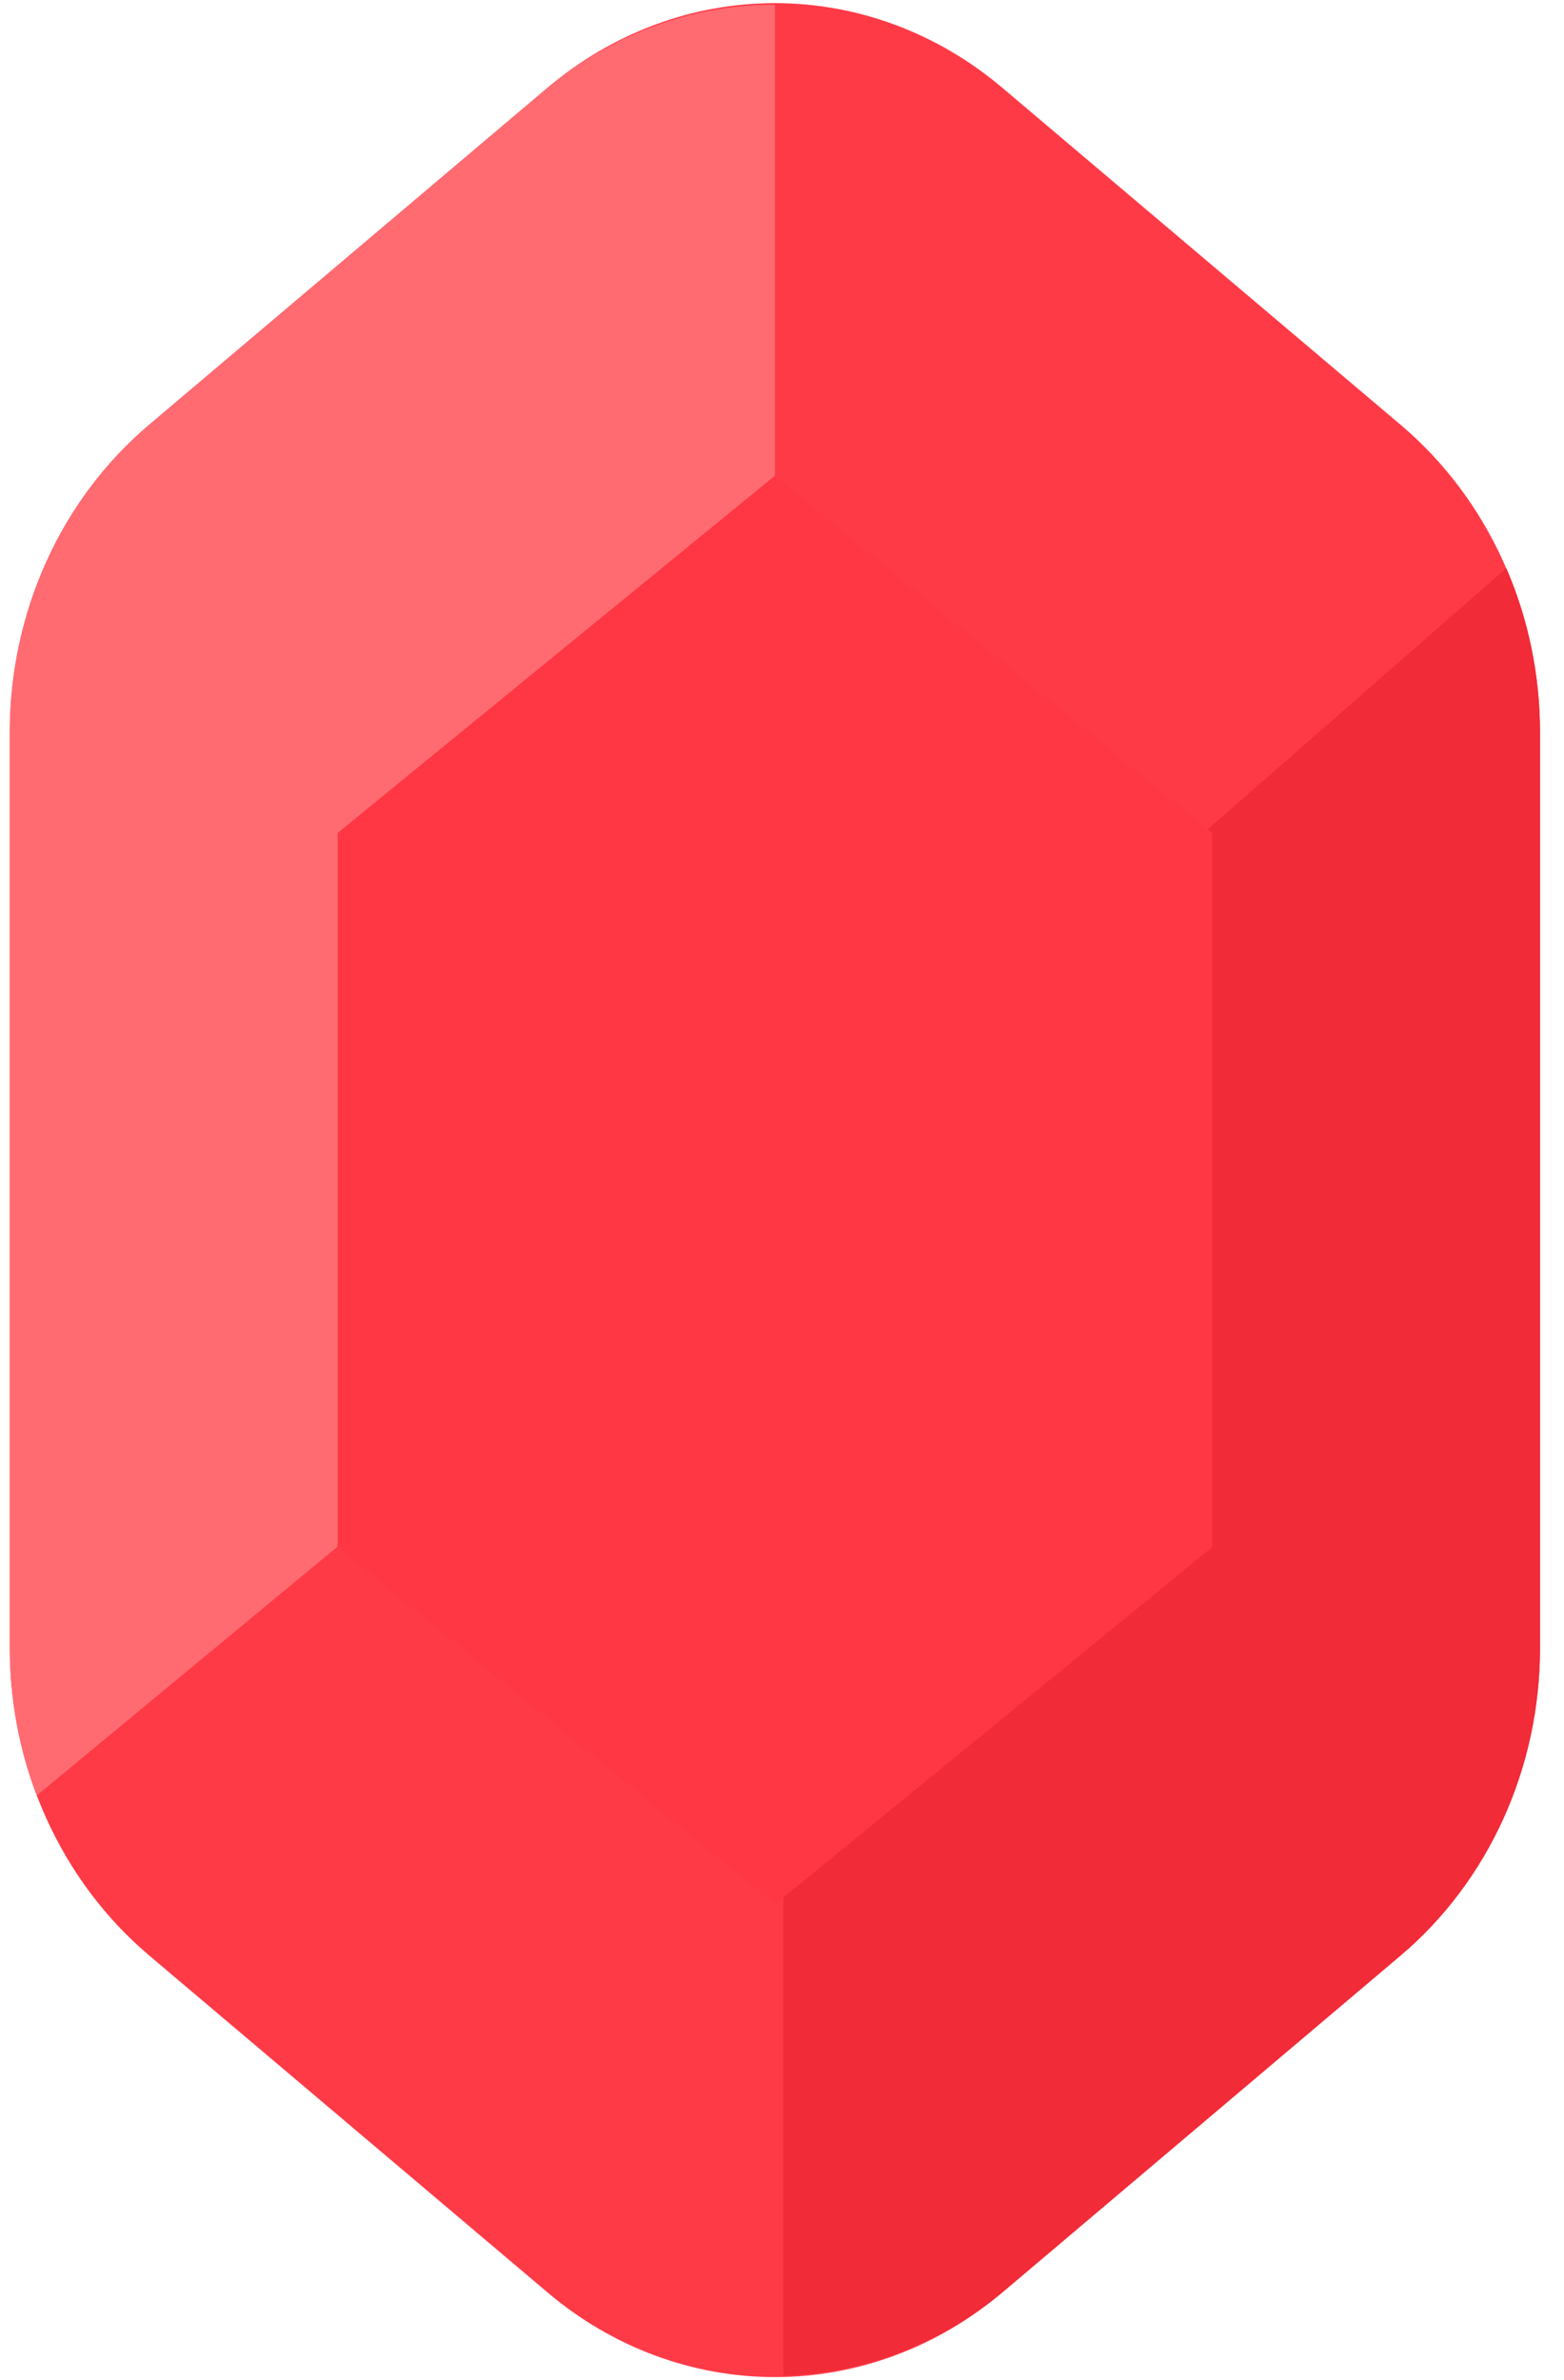<svg width="23" height="35" viewBox="0 0 23 35" fill="none" xmlns="http://www.w3.org/2000/svg">
<path fill-rule="evenodd" clip-rule="evenodd" d="M14.739 1.29L20.6 6.249C21.238 6.789 21.754 7.476 22.108 8.26C22.463 9.044 22.647 9.903 22.647 10.774V24.226C22.647 25.097 22.463 25.956 22.108 26.74C21.754 27.524 21.238 28.212 20.6 28.752L14.739 33.71C13.787 34.516 12.609 34.954 11.396 34.954C10.182 34.954 9.005 34.516 8.053 33.71L2.191 28.752C1.553 28.212 1.037 27.524 0.682 26.74C0.328 25.956 0.144 25.097 0.144 24.226V10.774C0.144 9.903 0.328 9.044 0.682 8.26C1.037 7.476 1.553 6.789 2.191 6.249L8.053 1.29C9.005 0.484 10.182 0.046 11.396 0.046C12.609 0.046 13.787 0.484 14.739 1.29V1.29Z" fill="#FF3A47"/>
<path d="M0.54 26.402C0.278 25.715 0.144 24.981 0.144 24.239V10.761C0.144 9.004 0.898 7.343 2.191 6.248L8.011 1.325C8.974 0.51 10.167 0.067 11.396 0.068V17.423L0.54 26.402Z" fill="#FF6B71"/>
<path fill-rule="evenodd" clip-rule="evenodd" d="M22.152 8.355C22.478 9.109 22.647 9.93 22.647 10.761V24.239C22.647 25.996 21.893 27.657 20.6 28.752L14.78 33.675C13.85 34.462 12.705 34.903 11.519 34.93V17.793C11.519 17.704 11.556 17.621 11.62 17.565L22.152 8.355V8.355Z" fill="#F12B37"/>
<path fill-rule="evenodd" clip-rule="evenodd" d="M11.395 6.996L17.825 12.248V22.752L11.395 28.004L4.966 22.752V12.248L11.395 6.996Z" fill="#FF3744"/>
</svg>
